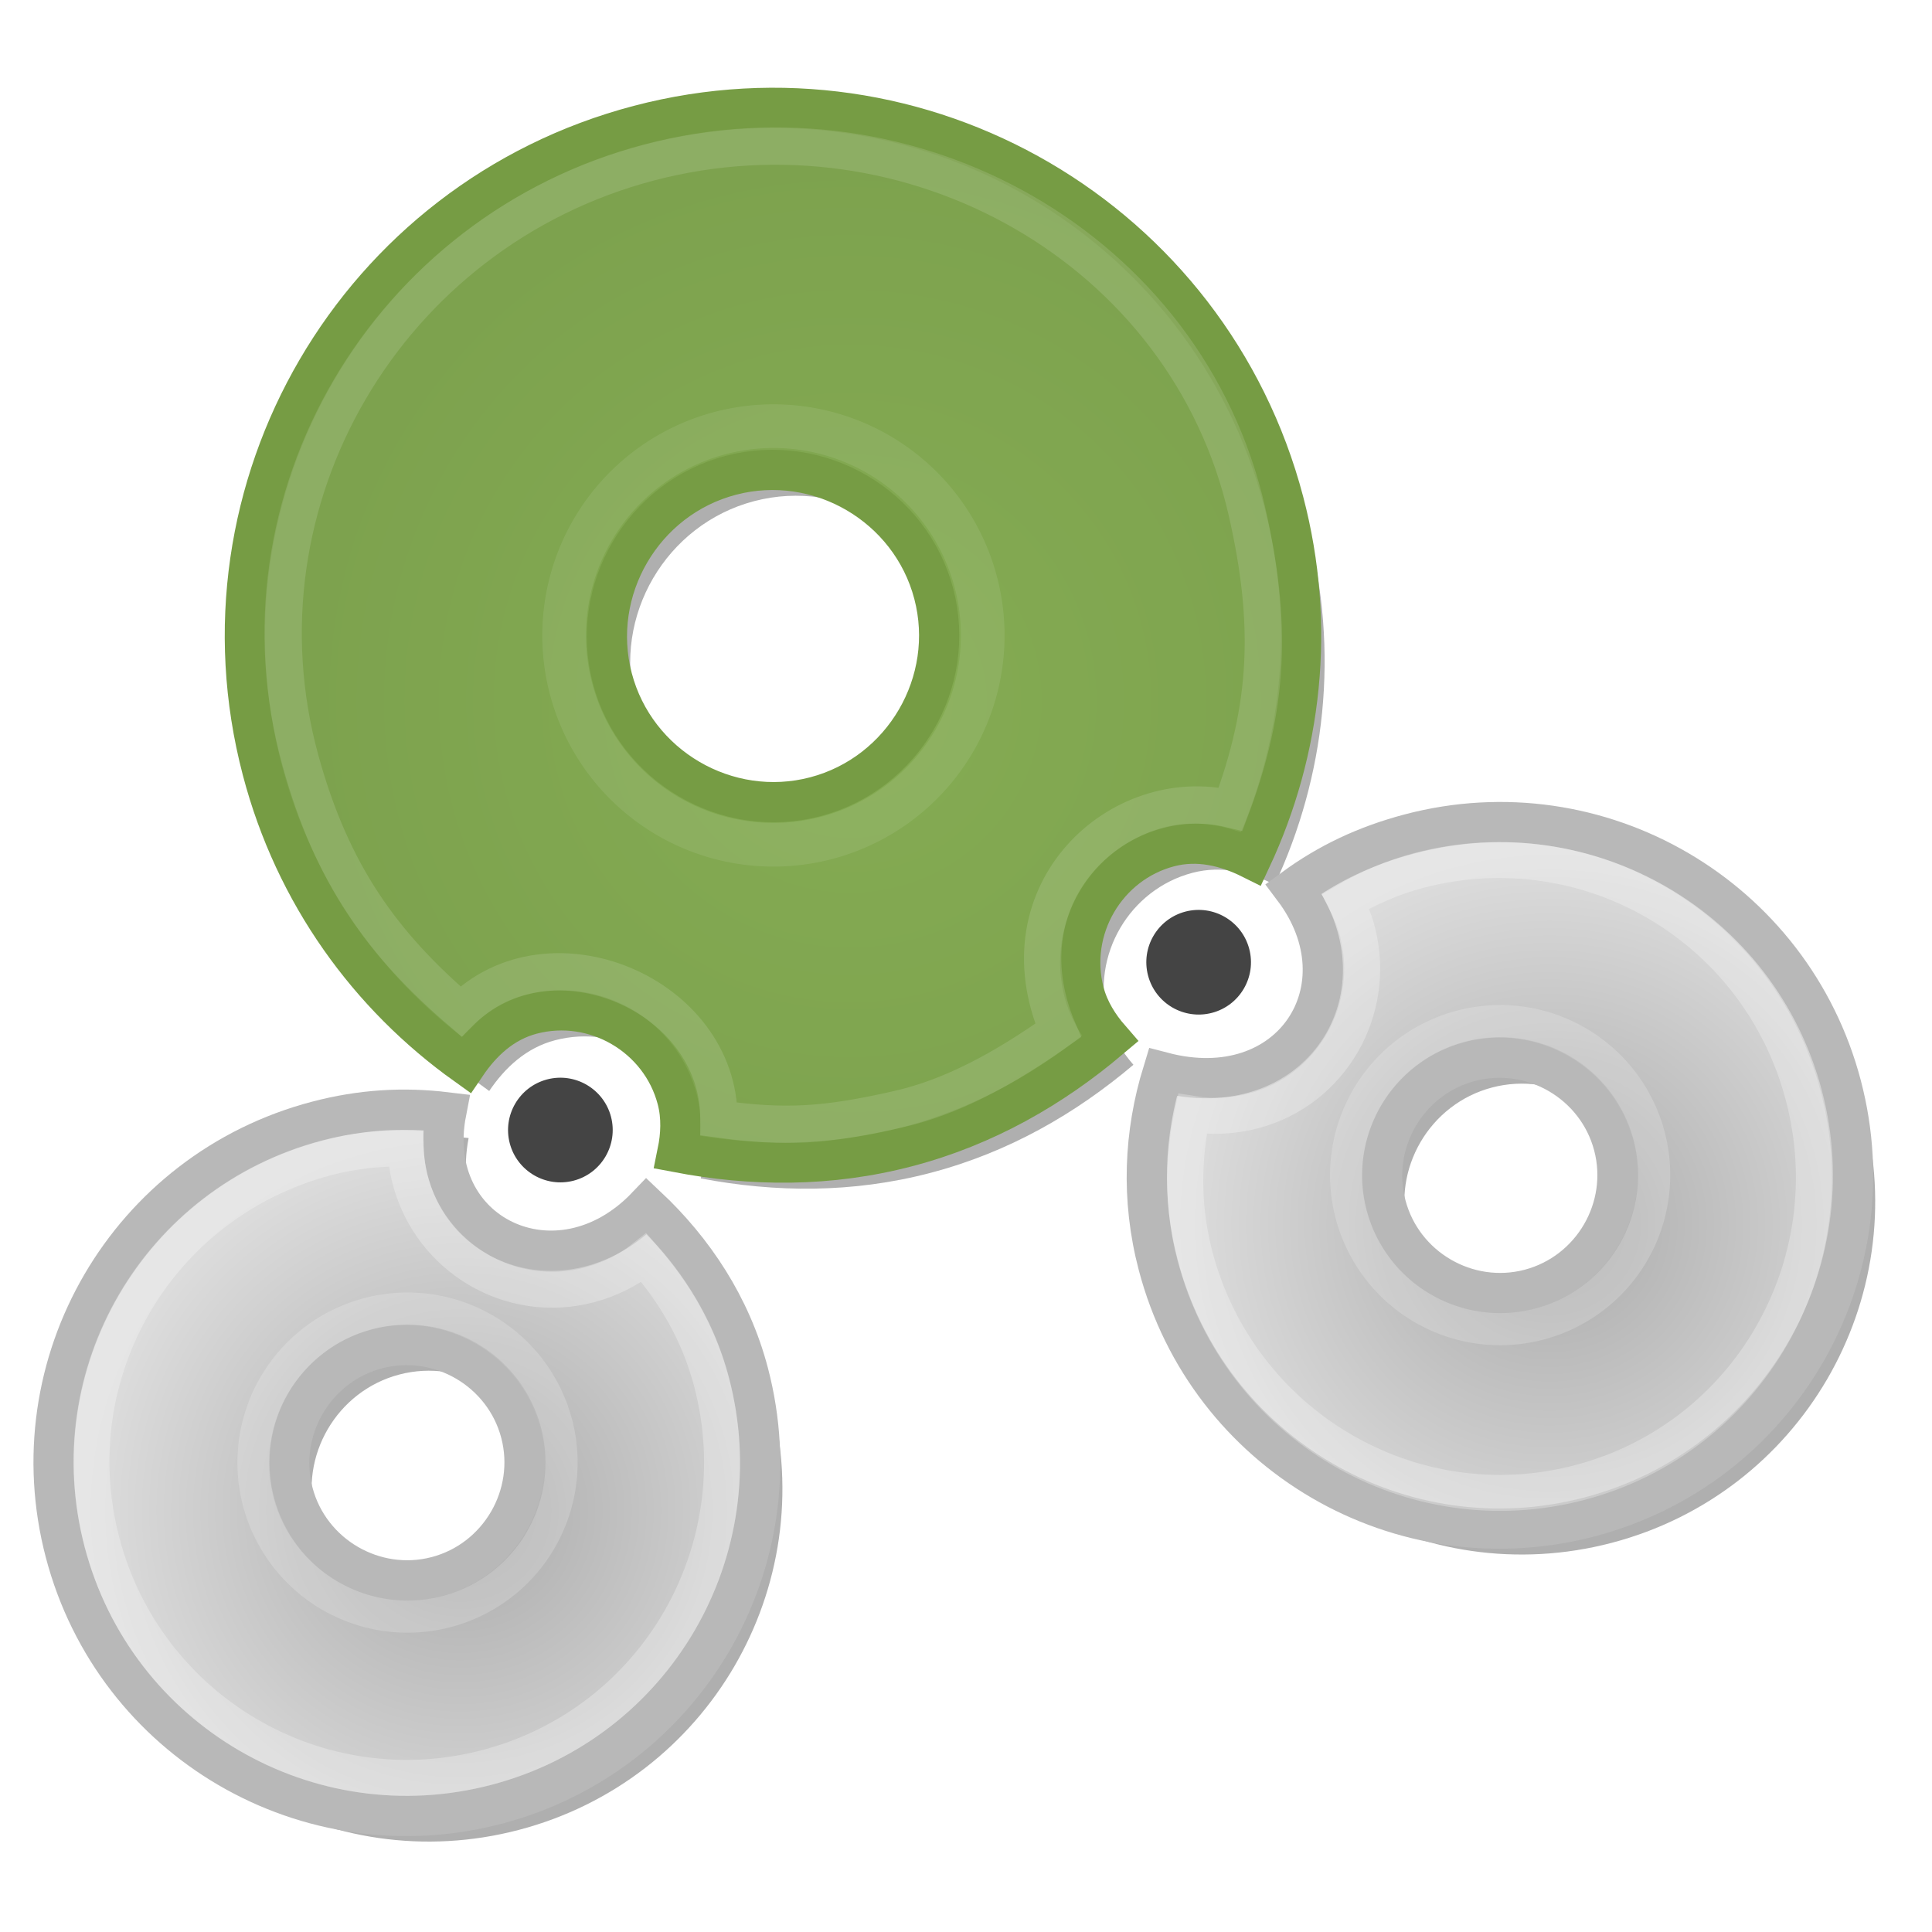 <?xml version="1.0" encoding="UTF-8" standalone="no"?>
<!-- Created with Inkscape (http://www.inkscape.org/) -->

<svg
   xmlns:dc="http://purl.org/dc/elements/1.1/"
   xmlns:cc="http://creativecommons.org/ns#"
   xmlns:rdf="http://www.w3.org/1999/02/22-rdf-syntax-ns#"
   xmlns:svg="http://www.w3.org/2000/svg"
   xmlns="http://www.w3.org/2000/svg"
   xmlns:xlink="http://www.w3.org/1999/xlink"
   xmlns:sodipodi="http://sodipodi.sourceforge.net/DTD/sodipodi-0.dtd"
   xmlns:inkscape="http://www.inkscape.org/namespaces/inkscape"
   width="48"
   height="48"
   id="svg2"
   sodipodi:version="0.32"
   inkscape:version="0.47pre4 r22446"
   version="1.0"
   sodipodi:docname="molecule-6-rot.svg"
   inkscape:output_extension="org.inkscape.output.svg.inkscape">
  <defs
     id="defs4">
    <linearGradient
       id="linearGradient3314">
      <stop
         style="stop-color:#85ac53;stop-opacity:1;"
         offset="0"
         id="stop3316" />
      <stop
         style="stop-color:#7da24e;stop-opacity:1;"
         offset="1"
         id="stop3318" />
    </linearGradient>
    <linearGradient
       id="linearGradient3291">
      <stop
         id="stop3293"
         offset="0"
         style="stop-color:#a8a8a8;stop-opacity:1;" />
      <stop
         id="stop3295"
         offset="1"
         style="stop-color:#dddddd;stop-opacity:1;" />
    </linearGradient>
    <linearGradient
       id="linearGradient3275">
      <stop
         style="stop-color:#aaaaaa;stop-opacity:1;"
         offset="0"
         id="stop3277" />
      <stop
         style="stop-color:#dddddd;stop-opacity:1;"
         offset="1"
         id="stop3279" />
    </linearGradient>
    <linearGradient
       id="linearGradient3175">
      <stop
         style="stop-color:#1f7a81;stop-opacity:1;"
         offset="0"
         id="stop3177" />
      <stop
         style="stop-color:#103d40;stop-opacity:1;"
         offset="1"
         id="stop3179" />
    </linearGradient>
    <linearGradient
       id="linearGradient4773">
      <stop
         style="stop-color:#00b4c7;stop-opacity:1;"
         offset="0"
         id="stop4775" />
      <stop
         style="stop-color:#007481;stop-opacity:1;"
         offset="1"
         id="stop4777" />
    </linearGradient>
    <linearGradient
       id="linearGradient4765">
      <stop
         style="stop-color:#00c9ff;stop-opacity:1;"
         offset="0"
         id="stop4767" />
      <stop
         style="stop-color:#7ec9ff;stop-opacity:0;"
         offset="1"
         id="stop4769" />
    </linearGradient>
    <linearGradient
       id="linearGradient4743">
      <stop
         style="stop-color:#ff7d00;stop-opacity:1;"
         offset="0"
         id="stop4745" />
      <stop
         style="stop-color:#a35000;stop-opacity:1;"
         offset="1"
         id="stop4747" />
    </linearGradient>
    <inkscape:perspective
       sodipodi:type="inkscape:persp3d"
       inkscape:vp_x="0 : 526.18109 : 1"
       inkscape:vp_y="0 : 1000 : 0"
       inkscape:vp_z="744.09448 : 526.18109 : 1"
       inkscape:persp3d-origin="372.04724 : 350.78739 : 1"
       id="perspective10" />
    <radialGradient
       inkscape:collect="always"
       xlink:href="#linearGradient3275"
       id="radialGradient3281"
       cx="35.783"
       cy="35.28"
       fx="35.783"
       fy="35.28"
       r="7.927"
       gradientUnits="userSpaceOnUse"
       gradientTransform="matrix(1.131,-0.297,0.297,1.131,-12.45,1.144)" />
    <radialGradient
       inkscape:collect="always"
       xlink:href="#linearGradient3275"
       id="radialGradient3289"
       cx="11.849"
       cy="35.28"
       fx="11.849"
       fy="35.28"
       r="7.927"
       gradientUnits="userSpaceOnUse" />
    <radialGradient
       inkscape:collect="always"
       xlink:href="#linearGradient3314"
       id="radialGradient3320"
       cx="24.229"
       cy="20.748"
       fx="24.229"
       fy="20.748"
       r="11.646"
       gradientUnits="userSpaceOnUse" />
    <radialGradient
       inkscape:collect="always"
       xlink:href="#linearGradient3314"
       id="radialGradient3357"
       gradientUnits="userSpaceOnUse"
       cx="24.229"
       cy="20.748"
       fx="24.229"
       fy="20.748"
       r="11.646" />
    <radialGradient
       inkscape:collect="always"
       xlink:href="#linearGradient3275"
       id="radialGradient3359"
       gradientUnits="userSpaceOnUse"
       cx="11.849"
       cy="35.28"
       fx="11.849"
       fy="35.28"
       r="7.927"
       gradientTransform="matrix(1.17,0,0,1.17,-1.584,13.843)" />
    <radialGradient
       inkscape:collect="always"
       xlink:href="#linearGradient3275"
       id="radialGradient3361"
       gradientUnits="userSpaceOnUse"
       cx="35.783"
       cy="35.28"
       fx="35.783"
       fy="35.28"
       r="7.927"
       gradientTransform="matrix(1.17,0,0,1.17,-1.584,13.843)" />
    <filter
       inkscape:collect="always"
       id="filter3466">
      <feGaussianBlur
         inkscape:collect="always"
         stdDeviation="0.762"
         id="feGaussianBlur3468" />
    </filter>
    <radialGradient
       inkscape:collect="always"
       xlink:href="#linearGradient3275"
       id="radialGradient3470"
       gradientUnits="userSpaceOnUse"
       cx="11.849"
       cy="35.28"
       fx="11.849"
       fy="35.28"
       r="7.927"
       gradientTransform="matrix(1.131,-0.297,0.297,1.131,-12.45,1.144)" />
    <radialGradient
       inkscape:collect="always"
       xlink:href="#linearGradient3314"
       id="radialGradient3472"
       gradientUnits="userSpaceOnUse"
       cx="24.229"
       cy="20.748"
       fx="24.229"
       fy="20.748"
       r="11.646" />
  </defs>
  <sodipodi:namedview
     id="base"
     pagecolor="#ffffff"
     bordercolor="#666666"
     borderopacity="1.0"
     inkscape:pageopacity="1"
     inkscape:pageshadow="2"
     inkscape:zoom="11.254783"
     inkscape:cx="7.7423758"
     inkscape:cy="18.546529"
     inkscape:document-units="px"
     inkscape:current-layer="layer1"
     showgrid="true"
     inkscape:showpageshadow="false"
     showguides="true"
     inkscape:guide-bbox="true"
     inkscape:snap-guide="false"
     gridtolerance="6"
     inkscape:snap-center="true"
     inkscape:snap-global="false"
     objecttolerance="6"
     guidetolerance="6"
     inkscape:window-width="1280"
     inkscape:window-height="969"
     inkscape:window-x="0"
     inkscape:window-y="25"
     inkscape:window-maximized="0">
    <inkscape:grid
       type="xygrid"
       id="grid3235"
       visible="true"
       enabled="true"
       empspacing="4"
       dotted="true" />
  </sodipodi:namedview>
  <g
     inkscape:label="Calque 1"
     inkscape:groupmode="layer"
     id="layer1">
    <g
       id="g3363"
       transform="matrix(0.967,-0.254,0.254,0.967,-13.867,-12.004)"
       style="fill:#444444;fill-opacity:0.427;stroke:none;stroke-opacity:1;filter:url(#filter3466)">
      <path
         transform="matrix(1.17,0,0,1.17,-1.584,13.843)"
         d="M 23,7.781 C 16.802,7.781 11.781,12.802 11.781,19 C 11.781,21.726 12.757,24.209 14.375,26.156 C 14.824,25.763 15.364,25.469 16,25.469 C 17.385,25.469 18.531,26.615 18.531,28 C 18.531,28.395 18.413,28.764 18.25,29.094 C 19.702,29.786 21.285,30.219 23,30.219 C 24.715,30.219 26.298,29.786 27.75,29.094 C 27.587,28.764 27.469,28.395 27.469,28 C 27.469,26.615 28.615,25.469 30,25.469 C 30.636,25.469 31.176,25.763 31.625,26.156 C 33.243,24.209 34.219,21.726 34.219,19 C 34.219,12.802 29.198,7.781 23,7.781 z M 23,15.469 C 24.937,15.469 26.531,17.063 26.531,19 C 26.531,20.937 24.937,22.531 23,22.531 C 21.063,22.531 19.469,20.937 19.469,19 C 19.469,17.063 21.063,15.469 23,15.469 z"
         id="path3351"
         style="opacity:1;fill:#444444;fill-opacity:0.427;stroke:none;stroke-width:0.855;stroke-linecap:round;stroke-linejoin:miter;stroke-miterlimit:4;stroke-dasharray:none;stroke-opacity:1"
         inkscape:original="M 23 7.25 C 16.521005 7.25 11.25 12.521005 11.25 19 C 11.25 22.041217 12.410807 24.816714 14.3125 26.90625 C 14.668709 26.354723 15.295057 26 16 26 C 17.104 26 18 26.896 18 28 C 18 28.51964 17.79402 28.988018 17.46875 29.34375 C 19.122618 30.235843 20.991408 30.75 23 30.75 C 25.008592 30.75 26.877382 30.235843 28.53125 29.34375 C 28.20598 28.988018 28 28.51964 28 28 C 28 26.896 28.896 26 30 26 C 30.704943 26 31.331291 26.354723 31.6875 26.90625 C 33.589193 24.816714 34.75 22.041217 34.75 19 C 34.75 12.521005 29.478995 7.25 23 7.25 z M 23 16 C 24.656 16 26 17.344 26 19 C 26 20.656 24.656 22 23 22 C 21.344 22 20 20.656 20 19 C 20 17.344 21.344 16 23 16 z "
         inkscape:radius="-0.51846027"
         sodipodi:type="inkscape:offset" />
      <path
         sodipodi:nodetypes="csssccccsssc"
         id="path3353"
         d="M 11.284,44.844 C 6.432,44.844 2.51,48.765 2.51,53.618 C 2.51,58.471 6.432,62.392 11.284,62.392 C 16.137,62.392 20.058,58.471 20.058,53.618 C 20.058,51.9 19.515,50.328 18.669,48.975 C 15.934,50.657 13.101,48.235 14.443,45.447 C 13.449,45.053 12.421,44.844 11.284,44.844 z M 11.284,50.693 C 12.889,50.693 14.209,52.013 14.209,53.618 C 14.209,55.223 12.889,56.543 11.284,56.543 C 9.679,56.543 8.36,55.223 8.36,53.618 C 8.36,52.013 9.679,50.693 11.284,50.693 z"
         style="fill:#444444;fill-opacity:0.427;stroke:none;stroke-width:1;stroke-linecap:round;stroke-linejoin:miter;stroke-miterlimit:4;stroke-opacity:1" />
      <path
         sodipodi:nodetypes="cccsssccsssc"
         id="path3355"
         d="M 39.361,44.844 C 38.229,44.844 37.21,45.036 36.219,45.427 C 37.379,48.263 34.801,50.641 31.914,49.012 C 31.079,50.358 30.587,51.912 30.587,53.618 C 30.587,58.468 34.51,62.392 39.361,62.392 C 44.211,62.392 48.135,58.468 48.135,53.618 C 48.135,48.768 44.211,44.844 39.361,44.844 z M 39.361,50.693 C 40.968,50.693 42.285,52.011 42.285,53.618 C 42.285,55.225 40.968,56.543 39.361,56.543 C 37.754,56.543 36.436,55.225 36.436,53.618 C 36.436,52.011 37.754,50.693 39.361,50.693 z"
         style="fill:#444444;fill-opacity:0.427;stroke:none;stroke-width:1;stroke-linecap:round;stroke-linejoin:miter;stroke-miterlimit:4;stroke-opacity:1" />
    </g>
    <path
       sodipodi:type="inkscape:offset"
       inkscape:radius="-0.51846027"
       inkscape:original="M 23 7.25 C 16.521005 7.25 11.25 12.521005 11.25 19 C 11.25 22.041217 12.410807 24.816714 14.3125 26.90625 C 14.668709 26.354723 15.295057 26 16 26 C 17.104 26 18 26.896 18 28 C 18 28.51964 17.79402 28.988018 17.46875 29.34375 C 19.122618 30.235843 20.991408 30.75 23 30.75 C 25.008592 30.75 26.877382 30.235843 28.53125 29.34375 C 28.20598 28.988018 28 28.51964 28 28 C 28 26.896 28.896 26 30 26 C 30.704943 26 31.331291 26.354723 31.6875 26.90625 C 33.589193 24.816714 34.75 22.041217 34.75 19 C 34.75 12.521005 29.478995 7.25 23 7.25 z M 23 16 C 24.656 16 26 17.344 26 19 C 26 20.656 24.656 22 23 22 C 21.344 22 20 20.656 20 19 C 20 17.344 21.344 16 23 16 z "
       style="opacity:1;fill:url(#radialGradient3472);fill-opacity:1;stroke:#769c44;stroke-width:0.855;stroke-linecap:round;stroke-linejoin:miter;stroke-miterlimit:4;stroke-dasharray:none;stroke-opacity:1"
       id="path4741"
       d="M 23,7.781 C 16.802,7.781 11.781,12.802 11.781,19 C 11.781,21.726 12.757,24.209 14.375,26.156 C 14.824,25.763 15.364,25.469 16,25.469 C 17.385,25.469 18.531,26.615 18.531,28 C 18.531,28.395 18.413,28.764 18.25,29.094 C 19.702,29.786 21.285,30.219 23,30.219 C 24.715,30.219 26.298,29.786 27.75,29.094 C 27.587,28.764 27.469,28.395 27.469,28 C 27.469,26.615 28.615,25.469 30,25.469 C 30.636,25.469 31.176,25.763 31.625,26.156 C 33.243,24.209 34.219,21.726 34.219,19 C 34.219,12.802 29.198,7.781 23,7.781 z M 23,15.469 C 24.937,15.469 26.531,17.063 26.531,19 C 26.531,20.937 24.937,22.531 23,22.531 C 21.063,22.531 19.469,20.937 19.469,19 C 19.469,17.063 21.063,15.469 23,15.469 z"
       transform="matrix(1.131,-0.297,0.297,1.131,-12.45,1.144)" />
    <path
       style="fill:url(#radialGradient3470);fill-opacity:1;stroke:#b8b8b8;stroke-width:1;stroke-linecap:round;stroke-linejoin:miter;stroke-miterlimit:4;stroke-opacity:1"
       d="M 7.878,27.855 C 3.185,29.088 0.389,33.878 1.623,38.571 C 2.857,43.264 7.646,46.059 12.34,44.826 C 17.033,43.592 19.828,38.802 18.594,34.109 C 18.157,32.448 17.232,31.065 16.07,29.972 C 13.852,32.295 10.497,30.673 11.086,27.634 C 10.024,27.506 8.977,27.566 7.878,27.855 z M 9.365,33.512 C 10.917,33.103 12.529,34.044 12.937,35.596 C 13.345,37.149 12.405,38.761 10.852,39.169 C 9.3,39.577 7.688,38.636 7.28,37.084 C 6.872,35.531 7.813,33.92 9.365,33.512 z"
       id="path4739"
       sodipodi:nodetypes="csssccccsssc" />
    <path
       style="fill:url(#radialGradient3281);fill-opacity:1;stroke:#b8b8b8;stroke-width:1;stroke-linecap:round;stroke-linejoin:miter;stroke-miterlimit:4;stroke-opacity:1"
       d="M 35.031,20.716 C 33.937,21.004 33,21.448 32.141,22.078 C 33.984,24.526 32.096,27.482 28.889,26.64 C 28.424,28.154 28.343,29.783 28.777,31.432 C 30.01,36.123 34.802,38.92 39.493,37.687 C 44.184,36.454 46.981,31.661 45.748,26.97 C 44.515,22.279 39.722,19.482 35.031,20.716 z M 36.519,26.373 C 38.073,25.964 39.682,26.903 40.091,28.458 C 40.499,30.012 39.56,31.621 38.006,32.03 C 36.452,32.438 34.842,31.499 34.434,29.945 C 34.025,28.391 34.964,26.781 36.519,26.373 z"
       id="path4737"
       sodipodi:nodetypes="cccsssccsssc" />
    <path
       style="fill:#444444;fill-opacity:1;stroke:none;stroke-width:0.667;stroke-linecap:round;stroke-linejoin:round;stroke-miterlimit:4;stroke-opacity:0"
       d="M 15.18,27.745 C 15.362,28.439 14.947,29.151 14.253,29.333 C 13.559,29.515 12.848,29.1 12.665,28.406 C 12.483,27.712 12.898,27.001 13.592,26.818 C 14.286,26.636 14.997,27.051 15.18,27.745 z"
       id="path3283" />
    <path
       style="fill:#444444;fill-opacity:1;stroke:none;stroke-width:0.667;stroke-linecap:round;stroke-linejoin:round;stroke-miterlimit:4;stroke-opacity:0"
       d="M 31.037,23.576 C 31.22,24.27 30.805,24.982 30.111,25.164 C 29.417,25.346 28.705,24.931 28.523,24.237 C 28.34,23.543 28.755,22.832 29.449,22.649 C 30.144,22.467 30.855,22.882 31.037,23.576 z"
       id="path3278" />
    <path
       style="fill:none;fill-opacity:1;stroke:#ffffff;stroke-width:0.893;stroke-linecap:round;stroke-linejoin:miter;stroke-miterlimit:4;stroke-dasharray:none;stroke-opacity:0.272"
       d="M 8.118,28.764 C 3.923,29.867 1.431,34.126 2.532,38.313 C 3.633,42.501 7.905,45.014 12.1,43.911 C 16.296,42.808 18.779,38.519 17.678,34.331 C 17.363,33.133 16.765,32.109 15.999,31.245 C 15.612,31.556 15.147,31.79 14.636,31.924 C 12.687,32.437 10.7,31.254 10.189,29.309 C 10.119,29.043 10.092,28.8 10.082,28.536 C 9.434,28.524 8.777,28.591 8.118,28.764 z"
       id="path3297" />
    <path
       style="fill:none;fill-opacity:1;stroke:#ffffff;stroke-width:0.894;stroke-linecap:round;stroke-linejoin:miter;stroke-miterlimit:4;stroke-dasharray:none;stroke-opacity:0.272"
       d="M 35.25,21.626 C 39.437,20.526 43.697,23.024 44.802,27.228 C 45.908,31.432 43.435,35.732 39.248,36.833 C 35.061,37.934 30.792,35.405 29.687,31.202 C 29.371,29.998 29.386,28.809 29.626,27.676 C 30.115,27.757 30.635,27.733 31.145,27.599 C 33.09,27.088 34.233,25.076 33.72,23.123 C 33.649,22.856 33.554,22.63 33.432,22.394 C 33.989,22.065 34.593,21.799 35.25,21.626 z"
       id="path3310" />
    <path
       style="opacity:1;fill:none;fill-opacity:1;stroke:#ffffff;stroke-width:0.927;stroke-linecap:round;stroke-linejoin:miter;stroke-miterlimit:4;stroke-dasharray:none;stroke-opacity:0.125"
       d="M 16.129,4.036 C 9.631,5.745 5.681,12.409 7.463,18.889 C 8.246,21.739 9.522,23.474 11.451,25.128 C 13.652,22.925 17.867,24.687 17.862,27.801 C 19.514,28.029 20.497,27.97 22.313,27.559 C 23.635,27.259 24.904,26.58 26.29,25.601 C 24.822,22.161 27.823,19.437 30.575,20.1 C 31.533,17.551 31.613,15.483 30.98,12.706 C 29.485,6.154 22.627,2.328 16.129,4.036 z"
       id="path3322"
       sodipodi:nodetypes="csccsccsc" />
    <path
       sodipodi:type="arc"
       style="opacity:0.68;fill:none;fill-opacity:1;stroke:#ffffff;stroke-opacity:0.125"
       id="path3331"
       sodipodi:cx="23.793785"
       sodipodi:cy="19.206215"
       sodipodi:rx="4.793786"
       sodipodi:ry="4.793786"
       d="M 28.588,19.206 A 4.794,4.794 0 1 1 19,19.206 A 4.794,4.794 0 1 1 28.588,19.206 z"
       transform="matrix(1.049,-0.276,0.276,1.049,-11.045,2.208)" />
    <path
       sodipodi:type="arc"
       style="opacity:0.68;fill:none;fill-opacity:1;stroke:#ffffff;stroke-opacity:0.271"
       id="path3333"
       sodipodi:cx="23.793785"
       sodipodi:cy="19.206215"
       sodipodi:rx="4.793786"
       sodipodi:ry="4.793786"
       d="M 28.588,19.206 A 4.794,4.794 0 1 1 19,19.206 A 4.794,4.794 0 1 1 28.588,19.206 z"
       transform="matrix(0.772,-0.203,0.203,0.772,-12.143,26.341)" />
    <path
       sodipodi:type="arc"
       style="opacity:0.68;fill:none;fill-opacity:1;stroke:#ffffff;stroke-opacity:0.271"
       id="path3335"
       sodipodi:cx="23.793785"
       sodipodi:cy="19.206215"
       sodipodi:rx="4.793786"
       sodipodi:ry="4.793786"
       d="M 28.588,19.206 A 4.794,4.794 0 1 1 19,19.206 A 4.794,4.794 0 1 1 28.588,19.206 z"
       transform="matrix(0.772,-0.203,0.203,0.772,15.003,19.199)" />
  </g>
</svg>
